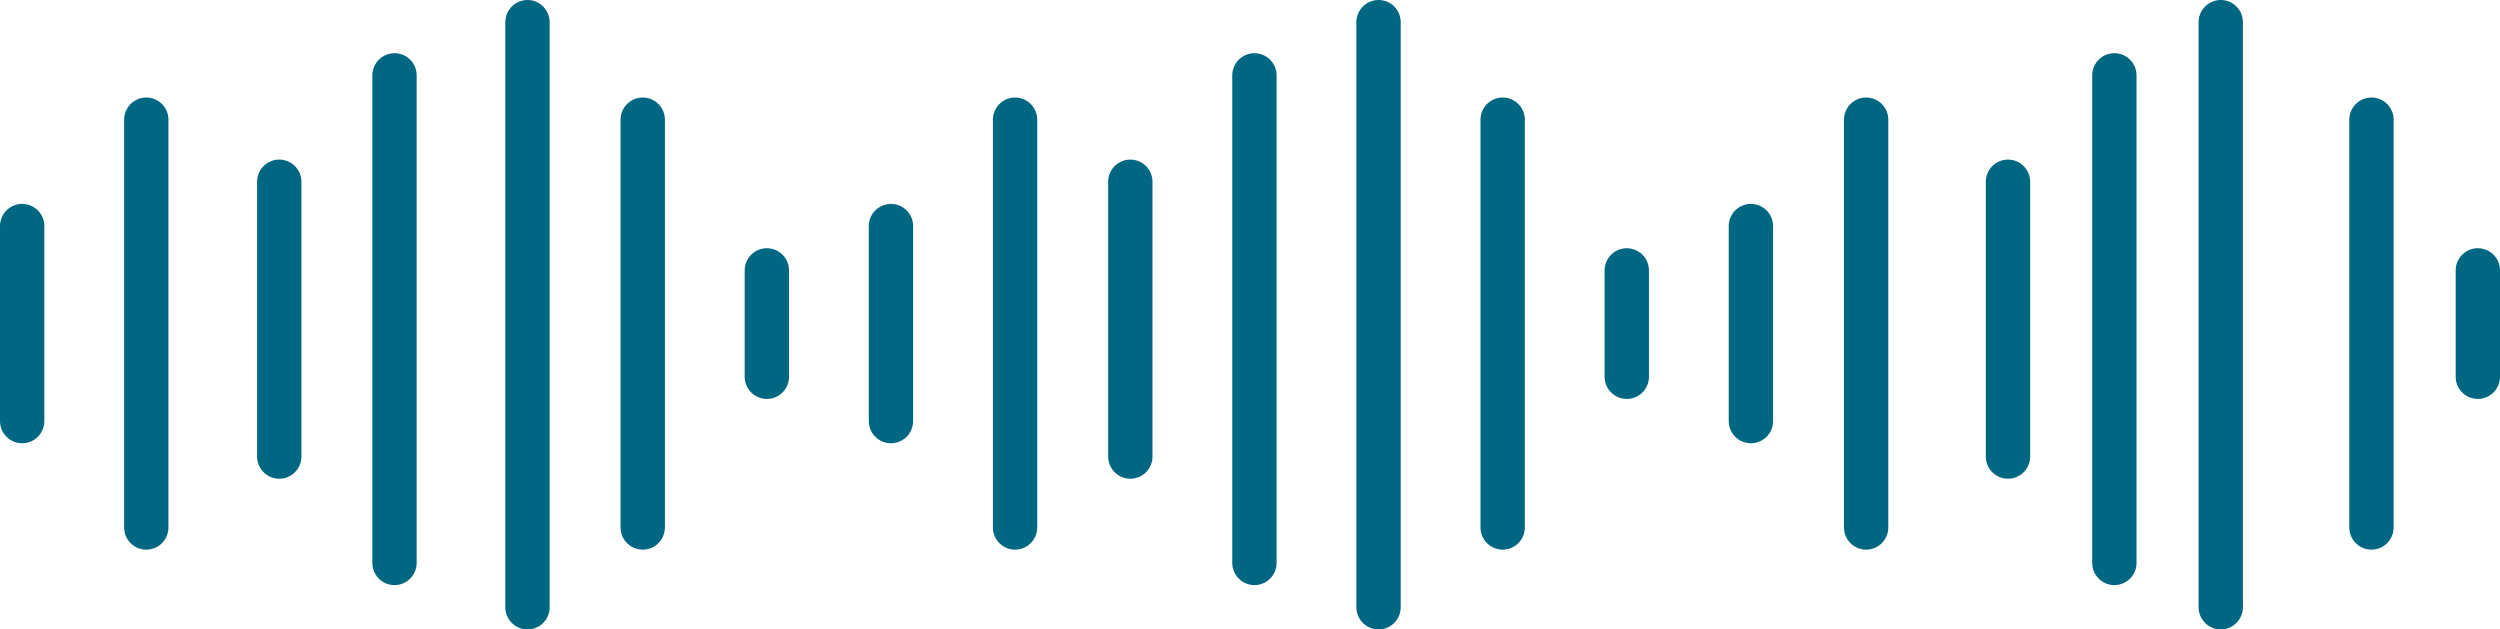 <svg xmlns="http://www.w3.org/2000/svg" width="282" height="71" viewBox="0 0 282 71">
  <g id="RecordingIcon" transform="translate(-46 -326)">
    <line id="Line_29" data-name="Line 29" y2="22" transform="translate(48.5 351.5)" fill="none" stroke="#006782" stroke-linecap="round" stroke-width="5"/>
    <line id="Line_30" data-name="Line 30" y2="46" transform="translate(62.5 339.5)" fill="none" stroke="#006782" stroke-linecap="round" stroke-width="5"/>
    <line id="Line_31" data-name="Line 31" y2="31" transform="translate(77.5 346.5)" fill="none" stroke="#006782" stroke-linecap="round" stroke-width="5"/>
    <line id="Line_32" data-name="Line 32" y2="55" transform="translate(90.5 334.5)" fill="none" stroke="#006782" stroke-linecap="round" stroke-width="5"/>
    <line id="Line_33" data-name="Line 33" y2="66" transform="translate(105.5 328.5)" fill="none" stroke="#006782" stroke-linecap="round" stroke-width="5"/>
    <line id="Line_34" data-name="Line 34" y2="46" transform="translate(118.5 339.5)" fill="none" stroke="#006782" stroke-linecap="round" stroke-width="5"/>
    <line id="Line_35" data-name="Line 35" y2="12" transform="translate(132.5 356.5)" fill="none" stroke="#006782" stroke-linecap="round" stroke-width="5"/>
    <line id="Line_36" data-name="Line 36" y2="22" transform="translate(146.5 351.5)" fill="none" stroke="#006782" stroke-linecap="round" stroke-width="5"/>
    <line id="Line_37" data-name="Line 37" y2="46" transform="translate(160.5 339.5)" fill="none" stroke="#006782" stroke-linecap="round" stroke-width="5"/>
    <line id="Line_38" data-name="Line 38" y2="31" transform="translate(173.5 346.5)" fill="none" stroke="#006782" stroke-linecap="round" stroke-width="5"/>
    <line id="Line_39" data-name="Line 39" y2="55" transform="translate(187.5 334.5)" fill="none" stroke="#006782" stroke-linecap="round" stroke-width="5"/>
    <line id="Line_40" data-name="Line 40" y2="66" transform="translate(201.5 328.5)" fill="none" stroke="#006782" stroke-linecap="round" stroke-width="5"/>
    <line id="Line_41" data-name="Line 41" y2="46" transform="translate(215.5 339.5)" fill="none" stroke="#006782" stroke-linecap="round" stroke-width="5"/>
    <line id="Line_42" data-name="Line 42" y2="12" transform="translate(229.5 356.5)" fill="none" stroke="#006782" stroke-linecap="round" stroke-width="5"/>
    <line id="Line_43" data-name="Line 43" y2="22" transform="translate(243.5 351.5)" fill="none" stroke="#006782" stroke-linecap="round" stroke-width="5"/>
    <line id="Line_44" data-name="Line 44" y2="46" transform="translate(256.5 339.5)" fill="none" stroke="#006782" stroke-linecap="round" stroke-width="5"/>
    <line id="Line_45" data-name="Line 45" y2="31" transform="translate(272.5 346.5)" fill="none" stroke="#006782" stroke-linecap="round" stroke-width="5"/>
    <line id="Line_46" data-name="Line 46" y2="55" transform="translate(284.5 334.5)" fill="none" stroke="#006782" stroke-linecap="round" stroke-width="5"/>
    <line id="Line_47" data-name="Line 47" y2="66" transform="translate(296.5 328.5)" fill="none" stroke="#006782" stroke-linecap="round" stroke-width="5"/>
    <line id="Line_48" data-name="Line 48" y2="46" transform="translate(313.5 339.5)" fill="none" stroke="#006782" stroke-linecap="round" stroke-width="5"/>
    <line id="Line_49" data-name="Line 49" y2="12" transform="translate(325.5 356.5)" fill="none" stroke="#006782" stroke-linecap="round" stroke-width="5"/>
  </g>
</svg>
